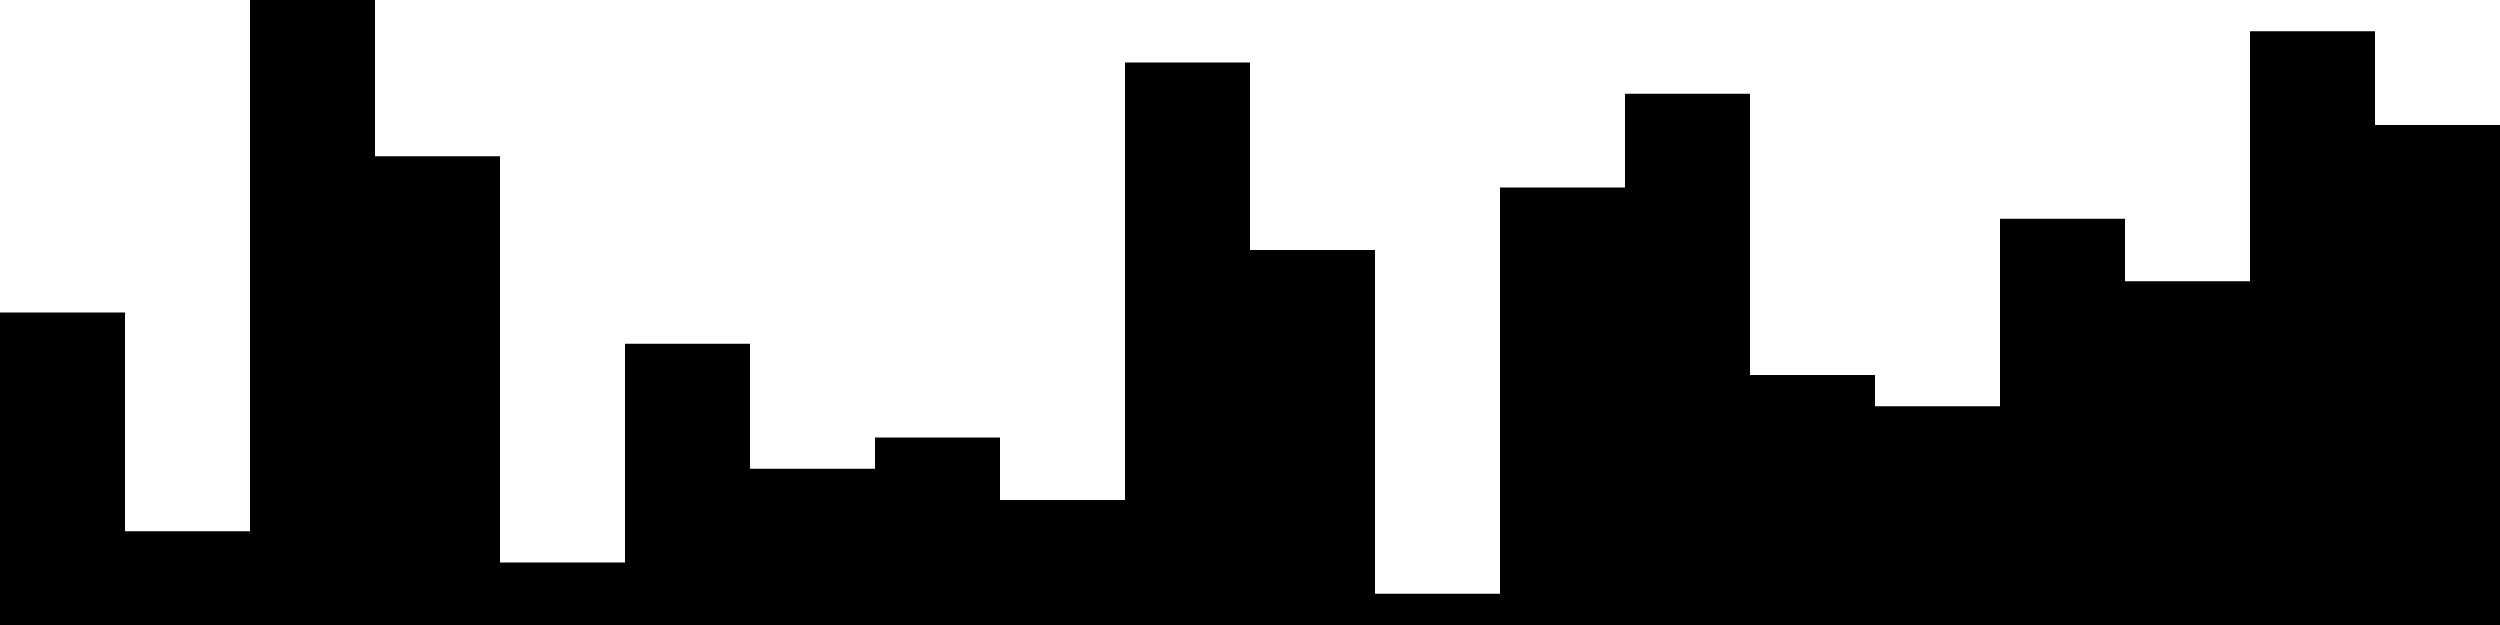 
<svg xmlns="http://www.w3.org/2000/svg" width="800" height="200">
<style>
rect {
    fill: black;
}
@media (prefers-color-scheme: dark) {
    rect {
        fill: white;
    }
}
</style>
<rect width="40" height="100" x="0" y="100" />
<rect width="40" height="30" x="40" y="170" />
<rect width="40" height="200" x="80" y="0" />
<rect width="40" height="150" x="120" y="50" />
<rect width="40" height="20" x="160" y="180" />
<rect width="40" height="90" x="200" y="110" />
<rect width="40" height="50" x="240" y="150" />
<rect width="40" height="60" x="280" y="140" />
<rect width="40" height="40" x="320" y="160" />
<rect width="40" height="180" x="360" y="20" />
<rect width="40" height="120" x="400" y="80" />
<rect width="40" height="10" x="440" y="190" />
<rect width="40" height="140" x="480" y="60" />
<rect width="40" height="170" x="520" y="30" />
<rect width="40" height="80" x="560" y="120" />
<rect width="40" height="70" x="600" y="130" />
<rect width="40" height="130" x="640" y="70" />
<rect width="40" height="110" x="680" y="90" />
<rect width="40" height="190" x="720" y="10" />
<rect width="40" height="160" x="760" y="40" />
</svg>
